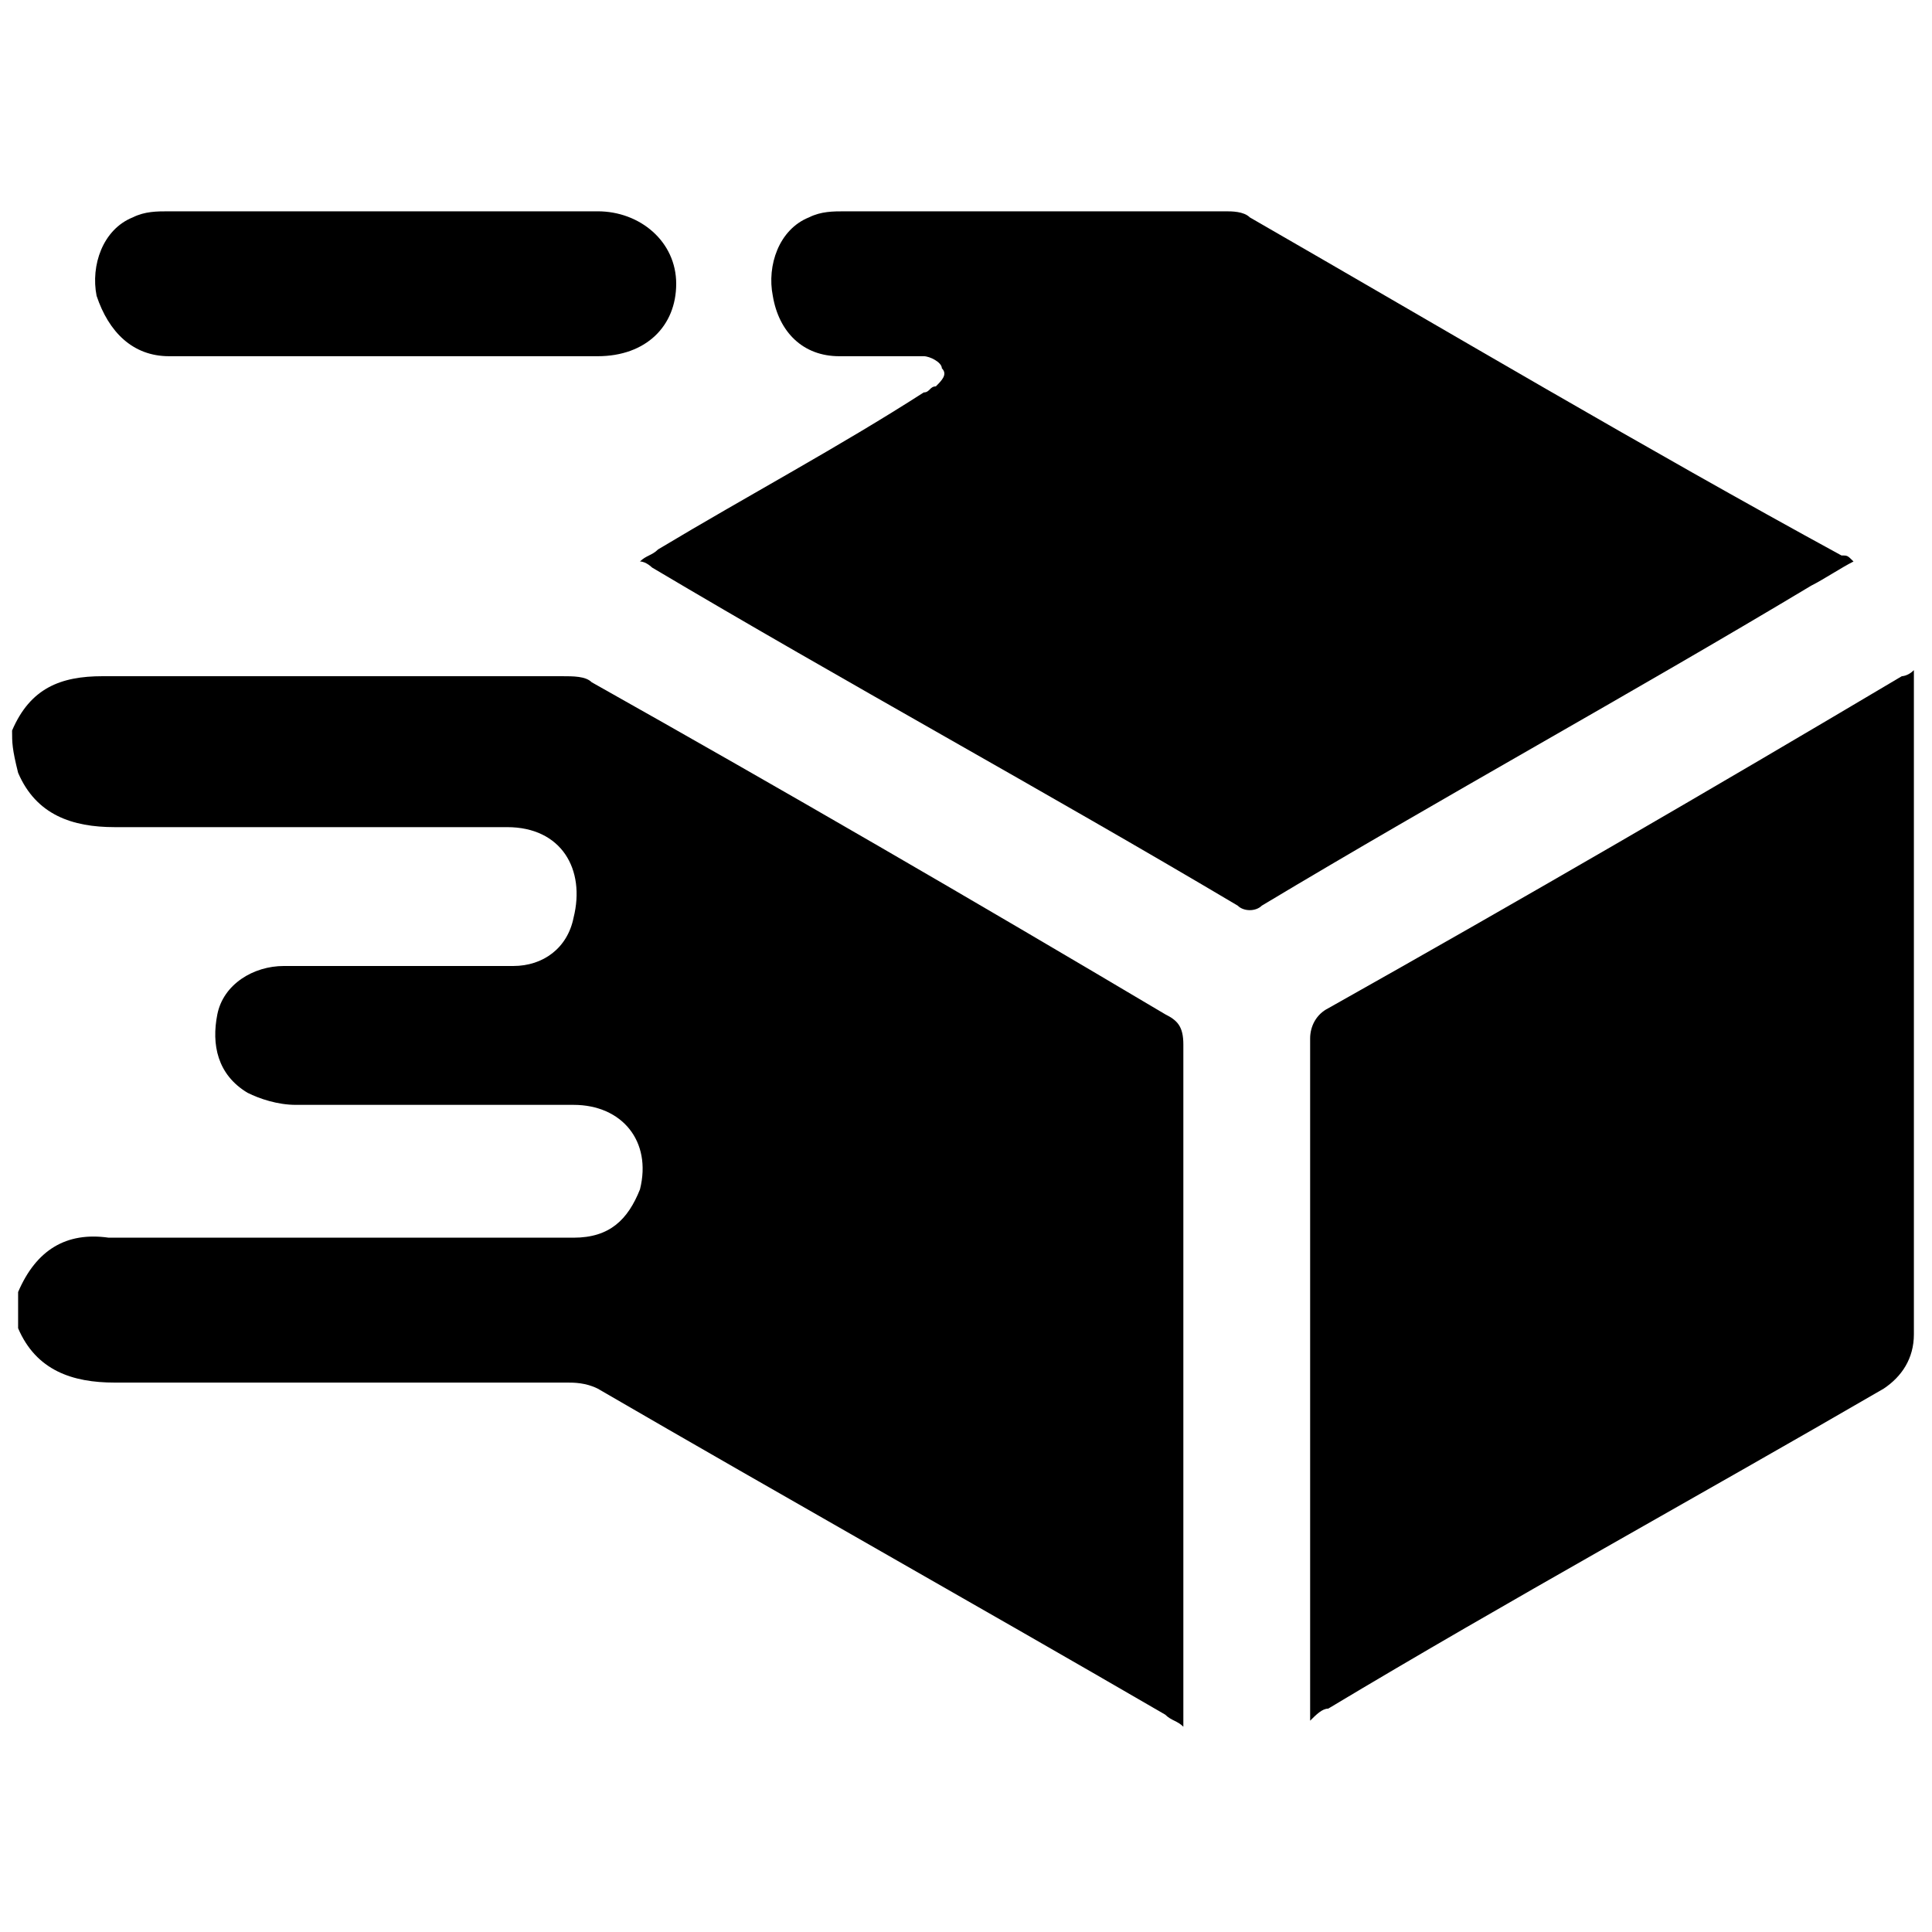 <?xml version="1.0" encoding="utf-8"?>
<!-- Generator: Adobe Illustrator 24.3.0, SVG Export Plug-In . SVG Version: 6.00 Build 0)  -->
<svg version="1.0" id="Layer_1" xmlns="http://www.w3.org/2000/svg" xmlns:xlink="http://www.w3.org/1999/xlink" x="0px" y="0px"
	 viewBox="0 0 32 32" style="enable-background:new 0 0 32 32;" xml:space="preserve">
<g>
	<path d="M0.2,12.1c0.3-0.7,0.8-0.9,1.5-0.9c2.5,0,5,0,7.6,0c0.2,0,0.4,0,0.5,0.1c3.2,1.8,6.3,3.6,9.5,5.5c0.2,0.1,0.3,0.2,0.3,0.5
		c0,3.7,0,7.3,0,11c0,0.1,0,0.2,0,0.3c-0.1-0.1-0.2-0.1-0.3-0.2c-3.1-1.8-6.3-3.6-9.4-5.4c-0.2-0.1-0.4-0.1-0.5-0.1
		c-2.5,0-5,0-7.5,0c-0.7,0-1.3-0.2-1.6-0.9c0-0.2,0-0.4,0-0.6c0.3-0.7,0.8-1,1.5-0.9c0.4,0,0.8,0,1.3,0c2.1,0,4.3,0,6.4,0
		c0.6,0,0.9-0.3,1.1-0.8c0.2-0.8-0.3-1.4-1.1-1.4c-1.5,0-3.1,0-4.6,0c-0.3,0-0.6-0.1-0.8-0.2c-0.5-0.3-0.6-0.8-0.5-1.3
		c0.1-0.5,0.6-0.8,1.1-0.8c1.3,0,2.5,0,3.8,0c0.5,0,0.9-0.3,1-0.8c0.2-0.8-0.2-1.5-1.1-1.5c-2.2,0-4.4,0-6.5,0
		c-0.7,0-1.3-0.2-1.6-0.9C0.2,12.4,0.2,12.3,0.2,12.1z"/>
	<path d="M30.7,9.3c-0.2,0.1-0.5,0.3-0.7,0.4c-3,1.8-6.1,3.5-9.1,5.3c-0.1,0.1-0.3,0.1-0.4,0c-3.2-1.9-6.5-3.7-9.7-5.6
		c0,0-0.1-0.1-0.2-0.1c0.1-0.1,0.2-0.1,0.3-0.2c1.5-0.9,3-1.7,4.4-2.6c0.1,0,0.1-0.1,0.2-0.1c0.1-0.1,0.2-0.2,0.1-0.3
		c0-0.1-0.2-0.2-0.3-0.2c-0.5,0-0.9,0-1.4,0c-0.6,0-1-0.4-1.1-1c-0.1-0.5,0.1-1.1,0.6-1.3c0.2-0.1,0.4-0.1,0.6-0.1
		c2.1,0,4.2,0,6.3,0c0.1,0,0.3,0,0.4,0.1c3.3,1.9,6.5,3.8,9.8,5.6C30.6,9.2,30.6,9.2,30.7,9.3z"/>
	<path d="M31.7,11.1c0,0.2,0,0.3,0,0.4c0,3.5,0,7.1,0,10.6c0,0.4-0.2,0.7-0.5,0.9c-3.1,1.8-6.2,3.5-9.2,5.3c-0.1,0-0.2,0.1-0.3,0.2
		c0-0.1,0-0.3,0-0.4c0-3.6,0-7.3,0-10.9c0-0.2,0.1-0.4,0.3-0.5c3.2-1.8,6.3-3.6,9.5-5.5C31.5,11.2,31.6,11.2,31.7,11.1z"/>
	<path d="M6.4,5.9c-1.2,0-2.4,0-3.6,0c-0.6,0-1-0.4-1.2-1C1.5,4.4,1.7,3.8,2.2,3.6c0.2-0.1,0.4-0.1,0.6-0.1c2.4,0,4.7,0,7.1,0
		c0.7,0,1.3,0.5,1.3,1.2c0,0.7-0.5,1.2-1.3,1.2C8.7,5.9,7.5,5.9,6.4,5.9z"/>
</g>
</svg>
